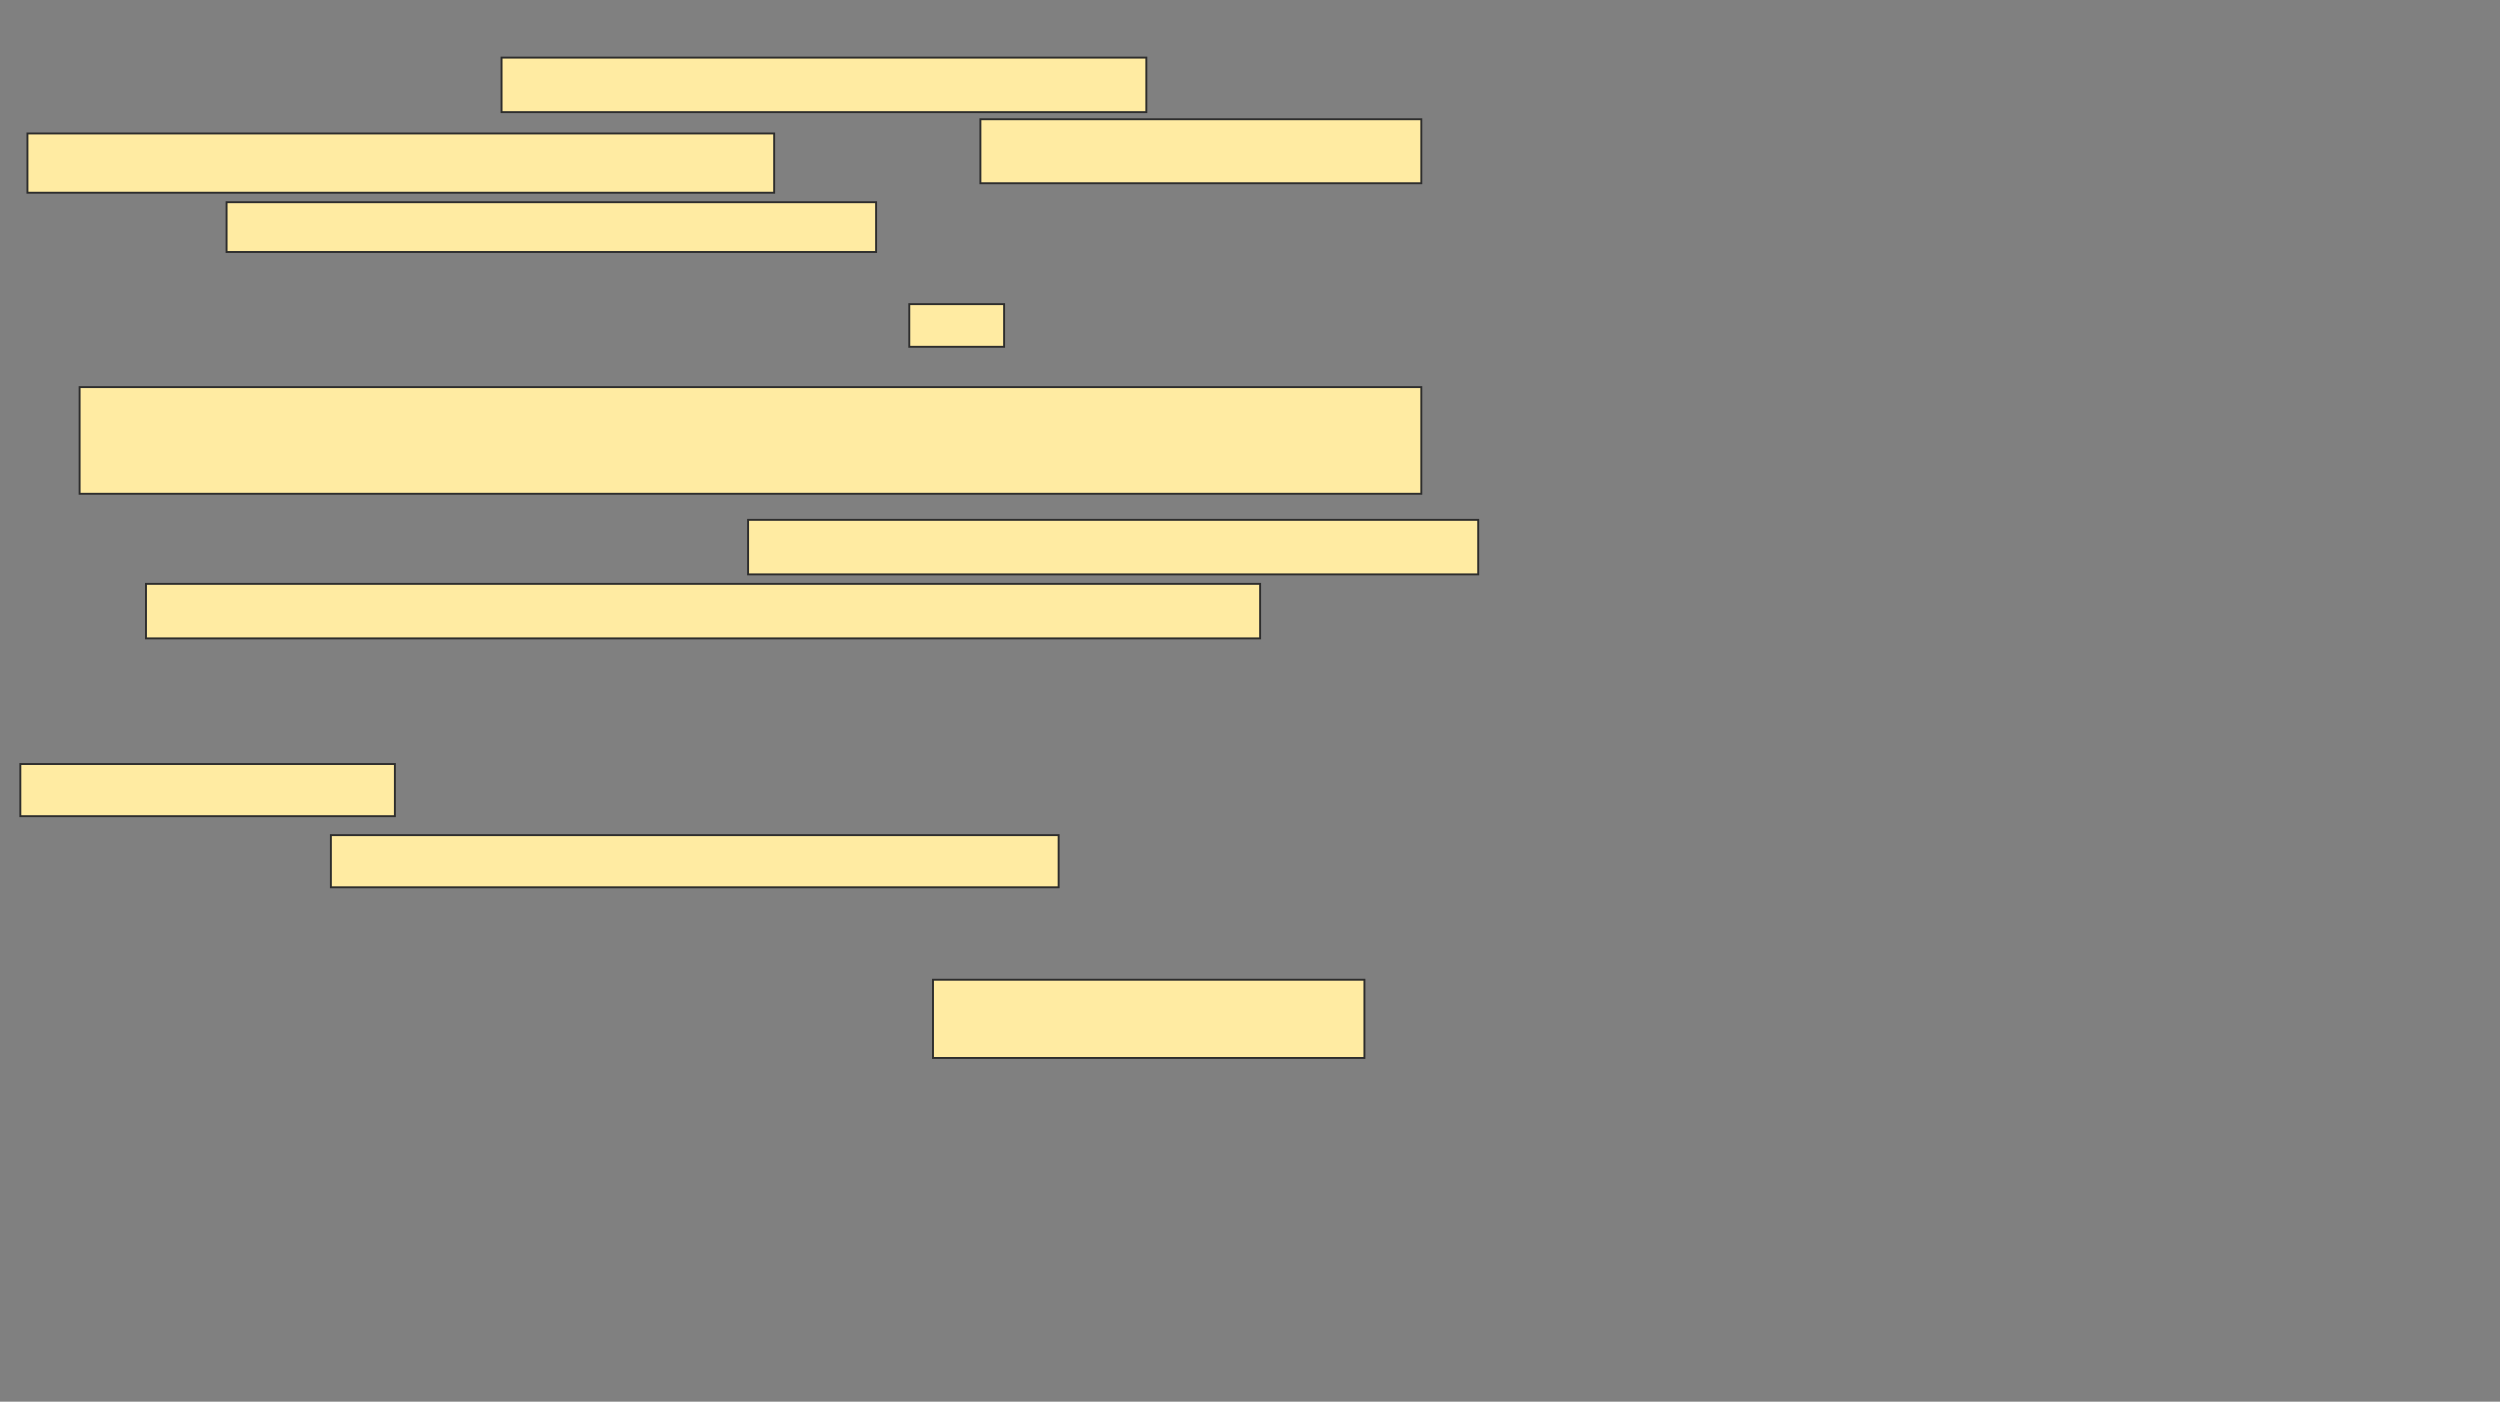 <svg xmlns="http://www.w3.org/2000/svg" width="1302" height="730">
 <rect width="100%" height="100%" fill="#808080" stroke="none"/>
 <!-- Created with Image Occlusion Enhanced -->
 <g>
  <title>Labels</title>
 </g>
 <g>
  <title>Masks</title>
  <g id="28603938a1a34be68c4261a27c777be1-ao-1">
   <rect height="28.395" width="335.802" y="30" x="261.21" stroke="#2D2D2D" fill="#FFEBA2"/>
   <rect height="30.864" width="388.889" y="69.506" x="14.296" stroke="#2D2D2D" fill="#FFEBA2"/>
   <rect height="33.333" width="229.63" y="62.099" x="510.593" stroke="#2D2D2D" fill="#FFEBA2"/>
   <rect height="25.926" width="338.272" y="105.309" x="118" stroke="#2D2D2D" fill="#FFEBA2"/>
  </g>
  <g id="28603938a1a34be68c4261a27c777be1-ao-2">
   <rect height="22.222" width="49.383" y="158.395" x="473.556" stroke="#2D2D2D" fill="#FFEBA2"/>
   <rect height="55.556" width="698.765" y="201.605" x="41.457" stroke="#2D2D2D" fill="#FFEBA2"/>
   <rect height="28.395" width="380.247" y="270.741" x="389.605" stroke="#2D2D2D" fill="#FFEBA2"/>
   <rect height="28.395" width="580.247" y="304.074" x="76.025" stroke="#2D2D2D" fill="#FFEBA2"/>
  </g>
  <g id="28603938a1a34be68c4261a27c777be1-ao-3">
   <rect height="27.16" width="195.062" y="397.901" x="10.593" stroke="#2D2D2D" fill="#FFEBA2"/>
   <rect height="27.16" width="379.012" y="434.938" x="172.321" stroke="#2D2D2D" fill="#FFEBA2"/>
   <rect height="40.741" width="224.691" y="510.247" x="485.901" stroke="#2D2D2D" fill="#FFEBA2"/>
  </g>
 </g>
</svg>